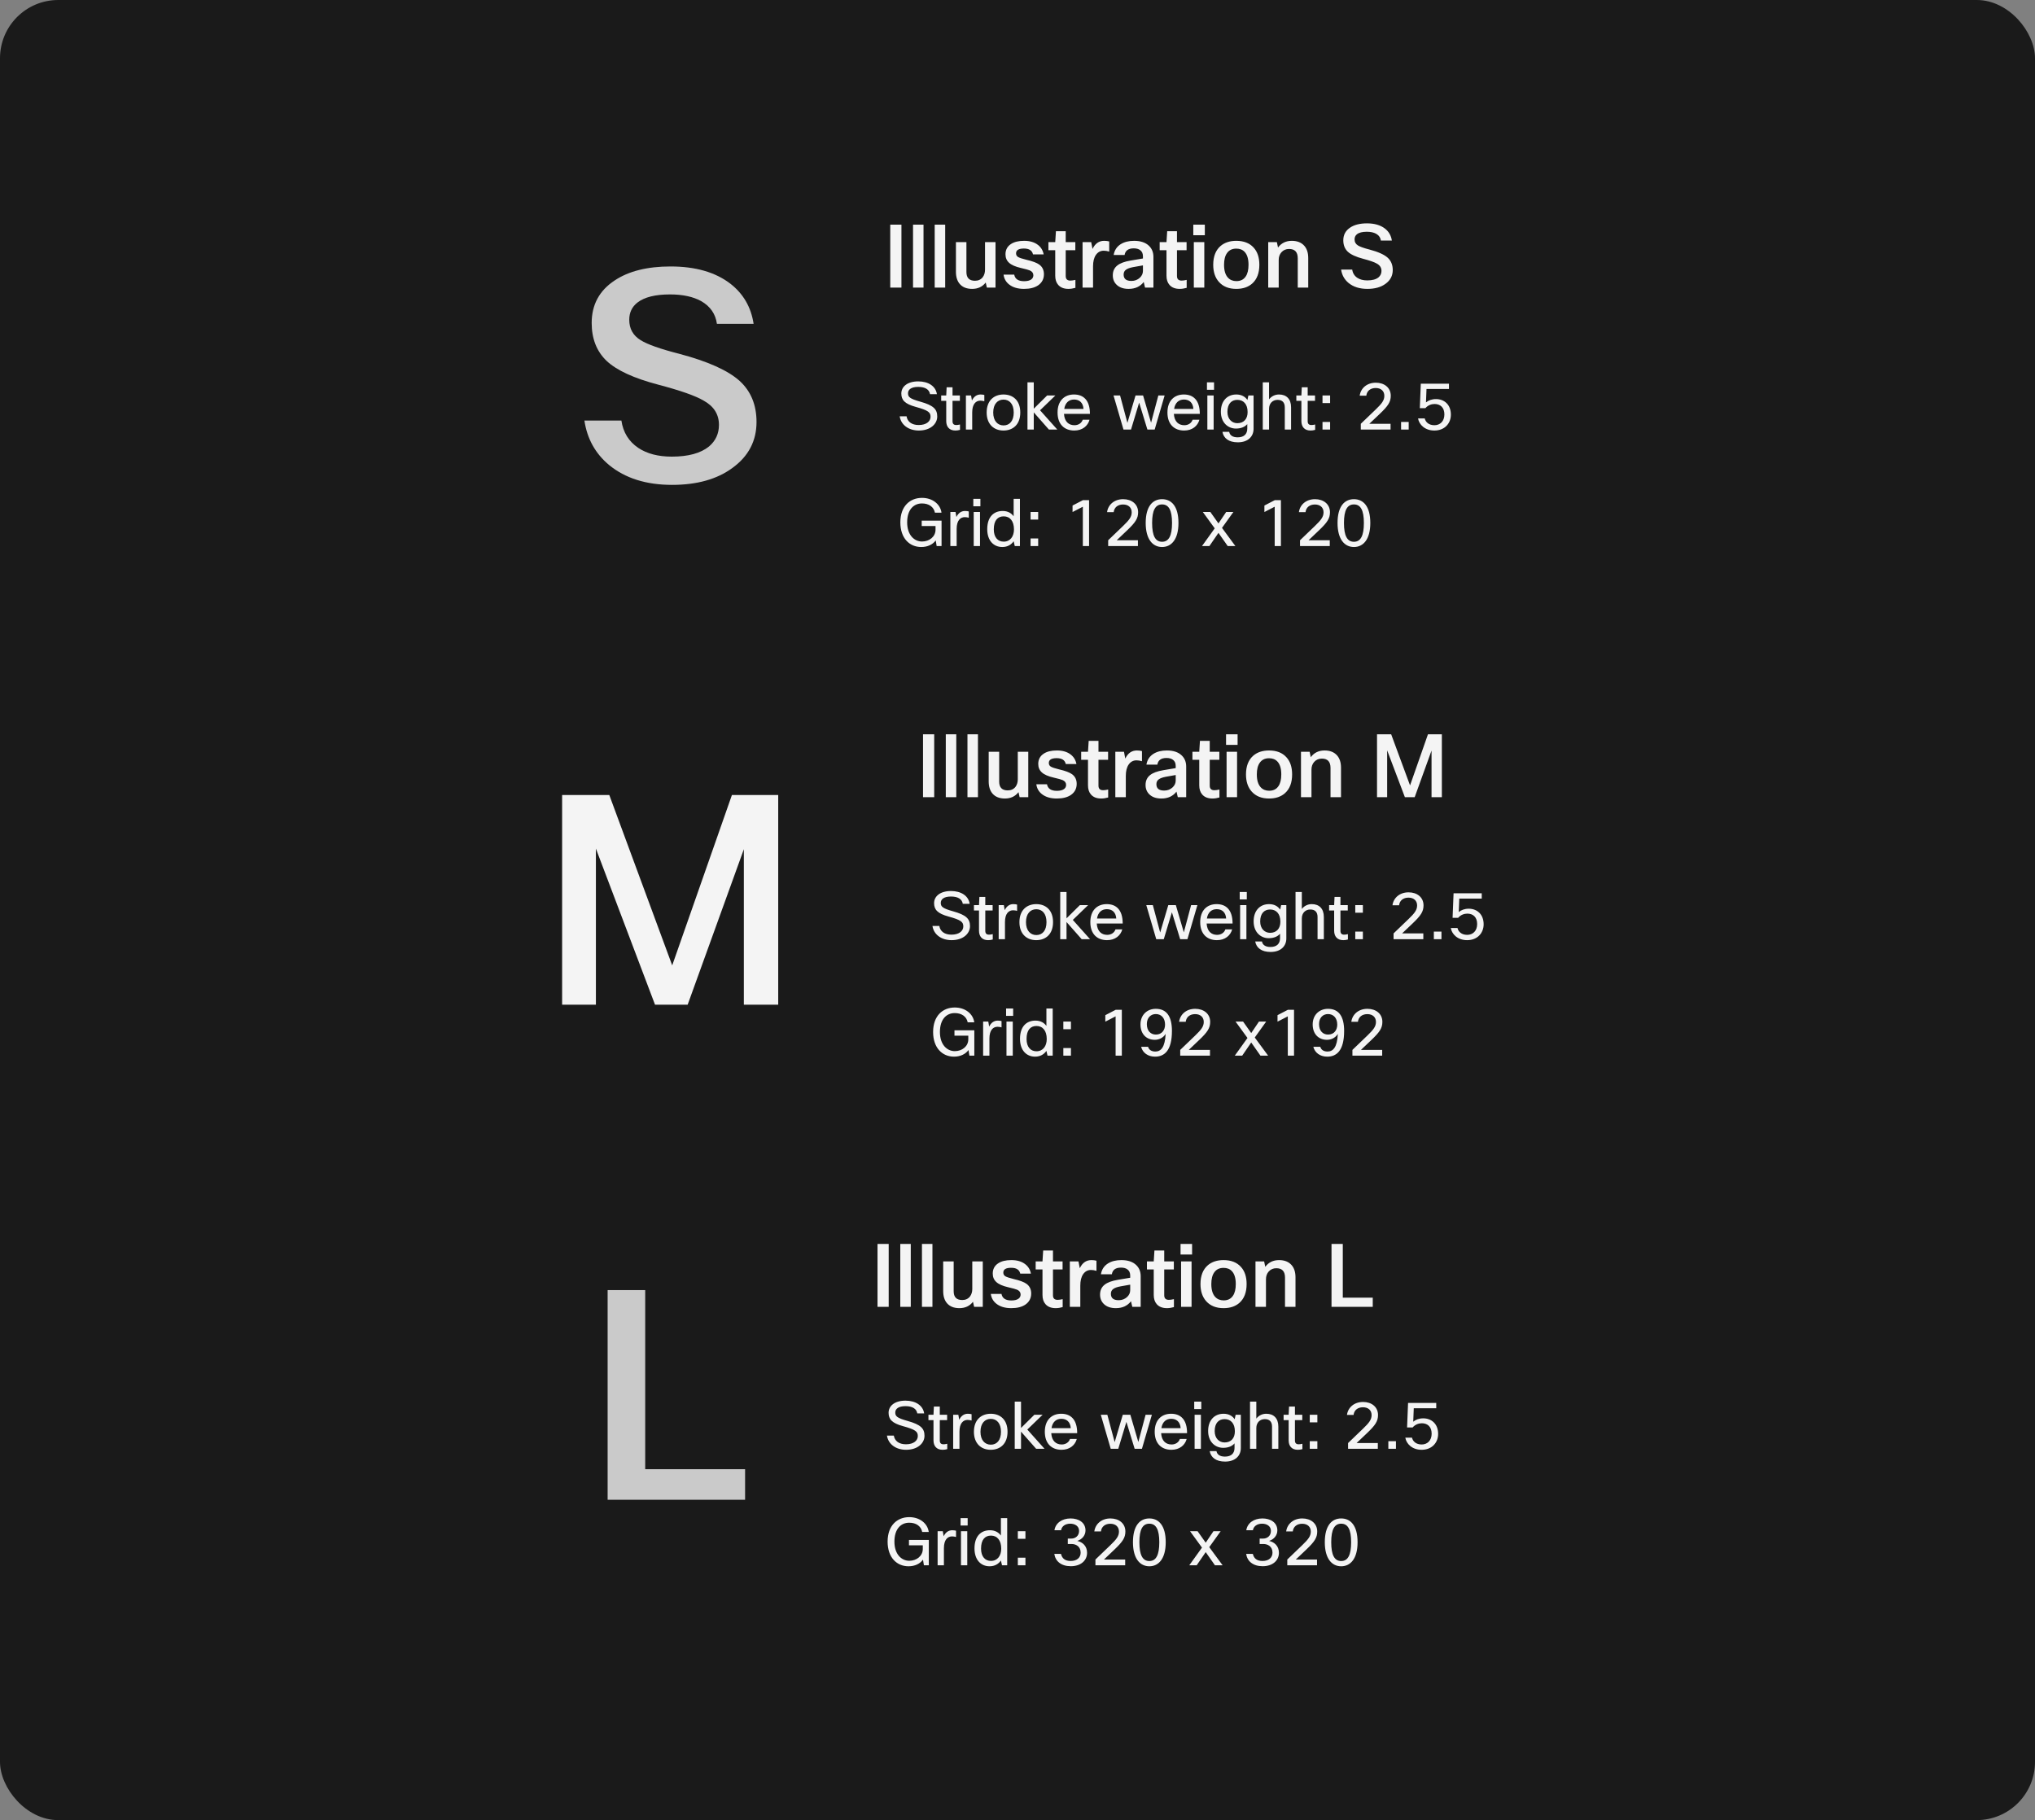 <svg width="559" height="500" viewBox="0 0 559 500" fill="none" xmlns="http://www.w3.org/2000/svg">
<rect x="0" y="0" width="559" height="500" fill="#808080" stroke="none"/>
<rect width="559" height="500" rx="16" fill="#1A1A1A"/>
<path d="M160.531 115.52H170.691C171.171 118.773 172.717 121.28 175.331 123.04C177.731 124.64 180.797 125.44 184.531 125.44C189.064 125.44 192.477 124.507 194.771 122.64C196.584 121.093 197.491 119.12 197.491 116.72C197.491 113.84 196.104 111.627 193.331 110.08C191.091 108.747 186.931 107.28 180.851 105.68C174.131 103.92 169.384 101.733 166.611 99.12C163.891 96.507 162.531 93.04 162.531 88.72C162.531 83.707 164.637 79.813 168.851 77.04C172.691 74.48 177.811 73.2 184.211 73.2C191.037 73.2 196.504 74.773 200.611 77.92C204.184 80.693 206.317 84.373 207.011 88.96H196.931C196.557 86.24 195.117 84.16 192.611 82.72C190.371 81.493 187.517 80.88 184.051 80.88C179.997 80.88 177.011 81.627 175.091 83.12C173.597 84.293 172.851 85.867 172.851 87.84C172.851 90.293 173.891 92.16 175.971 93.44C177.837 94.613 181.384 95.867 186.611 97.2C194.451 99.28 199.971 101.76 203.171 104.64C206.264 107.467 207.811 111.227 207.811 115.92C207.811 121.147 205.597 125.36 201.171 128.56C196.957 131.653 191.437 133.2 184.611 133.2C177.517 133.2 171.757 131.387 167.331 127.76C163.544 124.613 161.277 120.533 160.531 115.52Z" fill="#CACACA"/>
<path d="M247.138 114.364H249.028C249.244 115.822 250.432 116.758 252.358 116.758C254.518 116.758 255.616 115.714 255.616 114.49C255.616 113.284 255.022 112.726 251.53 111.772C248.524 110.944 247.588 109.882 247.588 108.1C247.588 106.21 249.262 104.77 252.232 104.77C255.004 104.77 257.038 106.084 257.362 108.28H255.472C255.274 107.02 254.176 106.282 252.232 106.282C250.252 106.282 249.424 107.056 249.424 108.028C249.424 109.036 249.856 109.522 252.826 110.35C256.426 111.358 257.452 112.42 257.452 114.418C257.452 116.434 255.616 118.27 252.394 118.27C249.604 118.27 247.498 116.74 247.138 114.364ZM263.704 116.614V118.09C263.236 118.216 262.858 118.27 262.426 118.27C260.77 118.27 259.924 117.226 259.924 115.678V110.116H258.538V108.64H259.924L260.032 106.39H261.652V108.64H263.668V110.116H261.652V115.714C261.652 116.416 261.994 116.758 262.642 116.758C262.948 116.758 263.182 116.74 263.704 116.614ZM267.057 118H265.329V108.64H266.751L266.985 110.026C267.507 108.946 268.317 108.37 269.361 108.37C269.811 108.37 270.171 108.442 270.387 108.496V110.224C270.045 110.134 269.703 110.062 269.289 110.062C268.101 110.062 267.057 110.944 267.057 113.302V118ZM271.029 113.32C271.029 109.954 273.117 108.37 275.655 108.37C278.211 108.37 280.263 109.954 280.263 113.32C280.263 116.596 278.283 118.27 275.637 118.27C273.027 118.27 271.029 116.56 271.029 113.32ZM272.829 113.32C272.829 115.642 274.053 116.866 275.673 116.866C277.329 116.866 278.463 115.642 278.463 113.32C278.463 110.944 277.257 109.774 275.655 109.774C274.053 109.774 272.829 110.98 272.829 113.32ZM283.967 118H282.239V105.04H283.967V112.276L287.639 108.64H289.907L285.695 112.708L290.429 118H288.125L283.967 113.284V118ZM297.417 115.3H299.289C298.821 117.01 297.345 118.27 295.095 118.27C292.431 118.27 290.505 116.614 290.505 113.32C290.505 110.062 292.413 108.37 295.005 108.37C297.597 108.37 299.397 109.918 299.397 113.698H292.269C292.413 115.858 293.583 116.812 295.149 116.812C296.283 116.812 297.147 116.164 297.417 115.3ZM292.341 112.33H297.633C297.507 110.584 296.481 109.756 295.041 109.756C293.655 109.756 292.611 110.602 292.341 112.33ZM318.188 108.64H319.916L317.18 118H315.182L312.914 110.602L310.682 118H308.612L305.876 108.64H307.676L309.692 116.164L311.924 108.64H313.994L316.19 116.128L318.188 108.64ZM327.599 115.3H329.471C329.003 117.01 327.527 118.27 325.277 118.27C322.613 118.27 320.687 116.614 320.687 113.32C320.687 110.062 322.595 108.37 325.187 108.37C327.779 108.37 329.579 109.918 329.579 113.698H322.451C322.595 115.858 323.765 116.812 325.331 116.812C326.465 116.812 327.329 116.164 327.599 115.3ZM322.523 112.33H327.815C327.689 110.584 326.663 109.756 325.223 109.756C323.837 109.756 322.793 110.602 322.523 112.33ZM333.487 107.074H331.543V105.04H333.487V107.074ZM333.379 118H331.651V108.64H333.379V118ZM335.797 118.63H337.651C337.813 119.566 338.605 120.142 339.973 120.142C341.719 120.142 342.619 119.26 342.619 117.712V116.506C341.989 117.244 340.945 117.73 339.505 117.73C337.309 117.73 335.365 116.092 335.365 113.104C335.365 110.17 337.075 108.37 339.613 108.37C341.071 108.37 342.061 109 342.655 109.882L342.925 108.64H344.347V117.802C344.347 119.926 342.799 121.51 340.027 121.51C337.525 121.51 336.103 120.376 335.797 118.63ZM337.165 113.14C337.165 115.12 338.389 116.254 339.883 116.254C341.665 116.254 342.709 115.084 342.709 113.194C342.709 110.998 341.557 109.846 339.883 109.846C338.299 109.846 337.165 110.908 337.165 113.14ZM348.602 118H346.874V105.04H348.602V109.702C349.286 108.82 350.276 108.37 351.338 108.37C353.372 108.37 354.65 109.612 354.65 111.898V118H352.922V111.916C352.922 110.512 352.202 109.846 350.924 109.846C349.646 109.846 348.602 110.746 348.602 112.294V118ZM361.262 116.614V118.09C360.794 118.216 360.416 118.27 359.984 118.27C358.328 118.27 357.482 117.226 357.482 115.678V110.116H356.096V108.64H357.482L357.59 106.39H359.21V108.64H361.226V110.116H359.21V115.714C359.21 116.416 359.552 116.758 360.2 116.758C360.506 116.758 360.74 116.74 361.262 116.614ZM365.371 118H363.283V115.912H365.371V118ZM365.371 110.728H363.283V108.64H365.371V110.728ZM375.318 108.694H373.5C373.77 106.678 375.444 105.13 377.928 105.13C380.268 105.13 382.032 106.498 382.032 108.712C382.032 110.422 381.294 111.52 379.026 113.68L376.146 116.416H381.978V118H373.806V116.416L377.91 112.474C379.62 110.836 380.268 109.954 380.268 108.73C380.268 107.452 379.386 106.588 377.892 106.588C376.47 106.588 375.462 107.38 375.318 108.694ZM386.957 118H384.869V115.912H386.957V118ZM389.528 114.94H391.364C391.598 115.966 392.498 116.812 394.028 116.812C395.576 116.812 396.764 115.732 396.764 113.842C396.764 111.988 395.684 110.98 394.064 110.98C393.2 110.98 392.228 111.322 391.544 112.132H390.014L390.284 105.4H398.024V106.858H391.85L391.706 110.548C392.408 109.99 393.29 109.63 394.46 109.63C396.656 109.63 398.546 111.088 398.546 113.914C398.546 116.254 396.89 118.27 394.01 118.27C391.418 118.27 389.816 116.65 389.528 114.94ZM258.64 143.034V150H257.29L257.038 148.452C256.228 149.586 254.788 150.27 253.06 150.27C249.838 150.27 247.318 147.858 247.318 143.502C247.318 139.056 249.964 136.77 253.258 136.77C256.21 136.77 258.316 138.552 258.622 140.838H256.822C256.498 139.254 255.166 138.3 253.258 138.3C250.99 138.3 249.19 139.992 249.19 143.502C249.19 146.994 251.152 148.758 253.276 148.758C255.292 148.758 256.984 147.426 256.984 145.518V144.51H253.186V143.034H258.64ZM262.785 150H261.057V140.64H262.479L262.713 142.026C263.235 140.946 264.045 140.37 265.089 140.37C265.539 140.37 265.899 140.442 266.115 140.496V142.224C265.773 142.134 265.431 142.062 265.017 142.062C263.829 142.062 262.785 142.944 262.785 145.302V150ZM269.309 139.074H267.365V137.04H269.309V139.074ZM269.201 150H267.473V140.64H269.201V150ZM280.169 150H278.747L278.441 148.686C277.811 149.604 276.785 150.27 275.327 150.27C272.969 150.27 271.187 148.542 271.187 145.374C271.187 142.026 272.933 140.37 275.435 140.37C276.857 140.37 277.829 140.982 278.441 141.828V137.04H280.169V150ZM272.987 145.41C272.987 147.66 274.139 148.794 275.705 148.794C277.487 148.794 278.531 147.39 278.531 145.428C278.531 143.142 277.433 141.846 275.705 141.846C274.067 141.846 272.987 142.962 272.987 145.41ZM285.18 150H283.092V147.912H285.18V150ZM285.18 142.728H283.092V140.64H285.18V142.728ZM299.159 150H297.449V139.2L294.623 140.658V138.876L297.467 137.4H299.159V150ZM305.92 140.694H304.102C304.372 138.678 306.046 137.13 308.53 137.13C310.87 137.13 312.634 138.498 312.634 140.712C312.634 142.422 311.896 143.52 309.628 145.68L306.748 148.416H312.58V150H304.408V148.416L308.512 144.474C310.222 142.836 310.87 141.954 310.87 140.73C310.87 139.452 309.988 138.588 308.494 138.588C307.072 138.588 306.064 139.38 305.92 140.694ZM319.215 150.27C316.659 150.27 314.715 148.182 314.715 143.664C314.715 139.02 316.677 137.13 319.215 137.13C321.753 137.13 323.715 139.02 323.715 143.664C323.715 148.182 321.771 150.27 319.215 150.27ZM319.215 148.83C321.051 148.83 321.951 147.192 321.951 143.664C321.951 140.154 321.051 138.57 319.215 138.57C317.379 138.57 316.479 140.154 316.479 143.664C316.479 147.192 317.379 148.83 319.215 148.83ZM338.806 140.64L335.674 145.014L339.346 150H337.24L334.702 146.382L332.218 150H330.184L333.676 145.14L330.4 140.64H332.47L334.702 143.79L336.826 140.64H338.806ZM351.858 150H350.148V139.2L347.322 140.658V138.876L350.166 137.4H351.858V150ZM358.619 140.694H356.801C357.071 138.678 358.745 137.13 361.229 137.13C363.569 137.13 365.333 138.498 365.333 140.712C365.333 142.422 364.595 143.52 362.327 145.68L359.447 148.416H365.279V150H357.107V148.416L361.211 144.474C362.921 142.836 363.569 141.954 363.569 140.73C363.569 139.452 362.687 138.588 361.193 138.588C359.771 138.588 358.763 139.38 358.619 140.694ZM371.914 150.27C369.358 150.27 367.414 148.182 367.414 143.664C367.414 139.02 369.376 137.13 371.914 137.13C374.452 137.13 376.414 139.02 376.414 143.664C376.414 148.182 374.47 150.27 371.914 150.27ZM371.914 148.83C373.75 148.83 374.65 147.192 374.65 143.664C374.65 140.154 373.75 138.57 371.914 138.57C370.078 138.57 369.178 140.154 369.178 143.664C369.178 147.192 370.078 148.83 371.914 148.83Z" fill="white" fill-opacity="0.95"/>
<path d="M244.547 61.72H247.619V79H244.547V61.72ZM253.682 61.72V79H250.802V61.72H253.682ZM259.635 61.72V79H256.755V61.72H259.635ZM262.588 66.52H265.468V74.728C265.468 76.328 266.252 77.128 267.82 77.128C268.732 77.128 269.444 76.8 269.956 76.144C270.372 75.584 270.58 74.896 270.58 74.08V66.52H273.46V79H271.084L270.772 77.608C269.876 78.776 268.628 79.36 267.028 79.36C265.556 79.36 264.428 78.912 263.644 78.016C262.94 77.2 262.588 76.08 262.588 74.656V66.52ZM278.6 75.448C278.824 76.648 279.728 77.248 281.312 77.248C282.192 77.248 282.856 77.08 283.304 76.744C283.672 76.456 283.856 76.08 283.856 75.616C283.856 75.024 283.536 74.584 282.896 74.296C282.528 74.136 281.72 73.912 280.472 73.624C278.936 73.272 277.84 72.792 277.184 72.184C276.528 71.592 276.2 70.816 276.2 69.856C276.2 68.64 276.696 67.704 277.688 67.048C278.568 66.456 279.776 66.16 281.312 66.16C282.896 66.16 284.168 66.536 285.128 67.288C285.96 67.928 286.48 68.792 286.688 69.88H283.76C283.52 68.808 282.688 68.272 281.264 68.272C279.824 68.272 279.104 68.712 279.104 69.592C279.104 70.04 279.288 70.376 279.656 70.6C280.024 70.824 280.768 71.072 281.888 71.344C283.616 71.744 284.816 72.192 285.488 72.688C286.336 73.312 286.76 74.192 286.76 75.328C286.76 76.624 286.232 77.64 285.176 78.376C284.216 79.032 282.92 79.36 281.288 79.36C279.576 79.36 278.208 78.952 277.184 78.136C276.32 77.448 275.816 76.552 275.672 75.448H278.6ZM295.408 76.888V79.072C294.736 79.264 294.096 79.36 293.488 79.36C292.256 79.36 291.32 78.992 290.68 78.256C290.136 77.632 289.864 76.792 289.864 75.736V68.728H287.992V66.52H289.864L290.056 63.52H292.744V66.52H295.384V68.728H292.744V75.832C292.744 76.664 293.168 77.08 294.016 77.08C294.384 77.08 294.848 77.016 295.408 76.888ZM304.692 66.328V69.112C304.164 68.952 303.66 68.872 303.18 68.872C302.284 68.872 301.564 69.264 301.02 70.048C300.508 70.8 300.252 71.84 300.252 73.168V79H297.372V66.52H299.748L300.108 68.392C300.812 66.904 301.876 66.16 303.3 66.16C303.812 66.16 304.276 66.216 304.692 66.328ZM308.918 70.048H305.918C306.126 68.752 306.774 67.76 307.862 67.072C308.838 66.464 310.062 66.16 311.534 66.16C313.31 66.16 314.67 66.616 315.614 67.528C316.43 68.312 316.838 69.328 316.838 70.576V79H314.534L314.174 77.464C313.198 78.728 311.814 79.36 310.022 79.36C308.598 79.36 307.494 78.976 306.71 78.208C306.022 77.536 305.678 76.68 305.678 75.64C305.678 74.472 306.102 73.56 306.95 72.904C307.718 72.296 308.91 71.856 310.526 71.584L313.958 71.008V70.408C313.958 69.656 313.71 69.096 313.214 68.728C312.782 68.392 312.19 68.224 311.438 68.224C309.95 68.224 309.11 68.832 308.918 70.048ZM313.958 72.904L311.246 73.384C310.318 73.56 309.654 73.808 309.254 74.128C308.854 74.432 308.654 74.864 308.654 75.424C308.654 76.592 309.366 77.176 310.79 77.176C311.718 77.176 312.502 76.872 313.142 76.264C313.686 75.736 313.958 75.12 313.958 74.416V72.904ZM325.97 76.888V79.072C325.298 79.264 324.658 79.36 324.05 79.36C322.818 79.36 321.882 78.992 321.242 78.256C320.698 77.632 320.426 76.792 320.426 75.736V68.728H318.554V66.52H320.426L320.618 63.52H323.306V66.52H325.946V68.728H323.306V75.832C323.306 76.664 323.73 77.08 324.578 77.08C324.946 77.08 325.41 77.016 325.97 76.888ZM330.958 64.624H327.79V61.72H330.958V64.624ZM330.814 79H327.934V66.52H330.814V79ZM333.264 72.736C333.264 70.464 333.936 68.744 335.28 67.576C336.384 66.632 337.824 66.16 339.6 66.16C341.664 66.16 343.256 66.784 344.376 68.032C345.416 69.168 345.936 70.736 345.936 72.736C345.936 75.008 345.28 76.728 343.968 77.896C342.864 78.872 341.408 79.36 339.6 79.36C337.552 79.36 335.96 78.72 334.824 77.44C333.784 76.272 333.264 74.704 333.264 72.736ZM339.624 77.224C340.76 77.224 341.608 76.808 342.168 75.976C342.696 75.224 342.96 74.144 342.96 72.736C342.96 71.136 342.608 69.96 341.904 69.208C341.344 68.6 340.576 68.296 339.6 68.296C338.48 68.296 337.632 68.704 337.056 69.52C336.512 70.272 336.24 71.344 336.24 72.736C336.24 74.32 336.592 75.496 337.296 76.264C337.888 76.904 338.664 77.224 339.624 77.224ZM351.252 79H348.372V66.52H350.748L351.06 68.008C351.972 66.776 353.236 66.16 354.852 66.16C356.356 66.16 357.508 66.624 358.308 67.552C359.012 68.368 359.364 69.48 359.364 70.888V79H356.484V70.96C356.484 69.248 355.692 68.392 354.108 68.392C353.244 68.392 352.54 68.696 351.996 69.304C351.5 69.864 351.252 70.568 351.252 71.416V79ZM368.394 74.056H371.442C371.586 75.032 372.05 75.784 372.834 76.312C373.554 76.792 374.474 77.032 375.594 77.032C376.954 77.032 377.978 76.752 378.666 76.192C379.21 75.728 379.482 75.136 379.482 74.416C379.482 73.552 379.066 72.888 378.234 72.424C377.562 72.024 376.314 71.584 374.49 71.104C372.474 70.576 371.05 69.92 370.218 69.136C369.402 68.352 368.994 67.312 368.994 66.016C368.994 64.512 369.626 63.344 370.89 62.512C372.042 61.744 373.578 61.36 375.498 61.36C377.546 61.36 379.186 61.832 380.418 62.776C381.49 63.608 382.13 64.712 382.338 66.088H379.314C379.202 65.272 378.77 64.648 378.018 64.216C377.346 63.848 376.49 63.664 375.45 63.664C374.234 63.664 373.338 63.888 372.762 64.336C372.314 64.688 372.09 65.16 372.09 65.752C372.09 66.488 372.402 67.048 373.026 67.432C373.586 67.784 374.65 68.16 376.218 68.56C378.57 69.184 380.226 69.928 381.186 70.792C382.114 71.64 382.578 72.768 382.578 74.176C382.578 75.744 381.914 77.008 380.586 77.968C379.322 78.896 377.666 79.36 375.618 79.36C373.49 79.36 371.762 78.816 370.434 77.728C369.298 76.784 368.618 75.56 368.394 74.056Z" fill="white" fill-opacity="0.95"/>
<path d="M188.891 276H179.931L163.691 233.12V276H154.411V218.4H167.371L184.651 265.2L201.051 218.4H213.771V276H204.331V233.28L188.891 276Z" fill="white" fill-opacity="0.95"/>
<path d="M256.138 254.364H258.028C258.244 255.822 259.432 256.758 261.358 256.758C263.518 256.758 264.616 255.714 264.616 254.49C264.616 253.284 264.022 252.726 260.53 251.772C257.524 250.944 256.588 249.882 256.588 248.1C256.588 246.21 258.262 244.77 261.232 244.77C264.004 244.77 266.038 246.084 266.362 248.28H264.472C264.274 247.02 263.176 246.282 261.232 246.282C259.252 246.282 258.424 247.056 258.424 248.028C258.424 249.036 258.856 249.522 261.826 250.35C265.426 251.358 266.452 252.42 266.452 254.418C266.452 256.434 264.616 258.27 261.394 258.27C258.604 258.27 256.498 256.74 256.138 254.364ZM272.704 256.614V258.09C272.236 258.216 271.858 258.27 271.426 258.27C269.77 258.27 268.924 257.226 268.924 255.678V250.116H267.538V248.64H268.924L269.032 246.39H270.652V248.64H272.668V250.116H270.652V255.714C270.652 256.416 270.994 256.758 271.642 256.758C271.948 256.758 272.182 256.74 272.704 256.614ZM276.057 258H274.329V248.64H275.751L275.985 250.026C276.507 248.946 277.317 248.37 278.361 248.37C278.811 248.37 279.171 248.442 279.387 248.496V250.224C279.045 250.134 278.703 250.062 278.289 250.062C277.101 250.062 276.057 250.944 276.057 253.302V258ZM280.029 253.32C280.029 249.954 282.117 248.37 284.655 248.37C287.211 248.37 289.263 249.954 289.263 253.32C289.263 256.596 287.283 258.27 284.637 258.27C282.027 258.27 280.029 256.56 280.029 253.32ZM281.829 253.32C281.829 255.642 283.053 256.866 284.673 256.866C286.329 256.866 287.463 255.642 287.463 253.32C287.463 250.944 286.257 249.774 284.655 249.774C283.053 249.774 281.829 250.98 281.829 253.32ZM292.967 258H291.239V245.04H292.967V252.276L296.639 248.64H298.907L294.695 252.708L299.429 258H297.125L292.967 253.284V258ZM306.417 255.3H308.289C307.821 257.01 306.345 258.27 304.095 258.27C301.431 258.27 299.505 256.614 299.505 253.32C299.505 250.062 301.413 248.37 304.005 248.37C306.597 248.37 308.397 249.918 308.397 253.698H301.269C301.413 255.858 302.583 256.812 304.149 256.812C305.283 256.812 306.147 256.164 306.417 255.3ZM301.341 252.33H306.633C306.507 250.584 305.481 249.756 304.041 249.756C302.655 249.756 301.611 250.602 301.341 252.33ZM327.188 248.64H328.916L326.18 258H324.182L321.914 250.602L319.682 258H317.612L314.876 248.64H316.676L318.692 256.164L320.924 248.64H322.994L325.19 256.128L327.188 248.64ZM336.599 255.3H338.471C338.003 257.01 336.527 258.27 334.277 258.27C331.613 258.27 329.687 256.614 329.687 253.32C329.687 250.062 331.595 248.37 334.187 248.37C336.779 248.37 338.579 249.918 338.579 253.698H331.451C331.595 255.858 332.765 256.812 334.331 256.812C335.465 256.812 336.329 256.164 336.599 255.3ZM331.523 252.33H336.815C336.689 250.584 335.663 249.756 334.223 249.756C332.837 249.756 331.793 250.602 331.523 252.33ZM342.487 247.074H340.543V245.04H342.487V247.074ZM342.379 258H340.651V248.64H342.379V258ZM344.797 258.63H346.651C346.813 259.566 347.605 260.142 348.973 260.142C350.719 260.142 351.619 259.26 351.619 257.712V256.506C350.989 257.244 349.945 257.73 348.505 257.73C346.309 257.73 344.365 256.092 344.365 253.104C344.365 250.17 346.075 248.37 348.613 248.37C350.071 248.37 351.061 249 351.655 249.882L351.925 248.64H353.347V257.802C353.347 259.926 351.799 261.51 349.027 261.51C346.525 261.51 345.103 260.376 344.797 258.63ZM346.165 253.14C346.165 255.12 347.389 256.254 348.883 256.254C350.665 256.254 351.709 255.084 351.709 253.194C351.709 250.998 350.557 249.846 348.883 249.846C347.299 249.846 346.165 250.908 346.165 253.14ZM357.602 258H355.874V245.04H357.602V249.702C358.286 248.82 359.276 248.37 360.338 248.37C362.372 248.37 363.65 249.612 363.65 251.898V258H361.922V251.916C361.922 250.512 361.202 249.846 359.924 249.846C358.646 249.846 357.602 250.746 357.602 252.294V258ZM370.262 256.614V258.09C369.794 258.216 369.416 258.27 368.984 258.27C367.328 258.27 366.482 257.226 366.482 255.678V250.116H365.096V248.64H366.482L366.59 246.39H368.21V248.64H370.226V250.116H368.21V255.714C368.21 256.416 368.552 256.758 369.2 256.758C369.506 256.758 369.74 256.74 370.262 256.614ZM374.371 258H372.283V255.912H374.371V258ZM374.371 250.728H372.283V248.64H374.371V250.728ZM384.318 248.694H382.5C382.77 246.678 384.444 245.13 386.928 245.13C389.268 245.13 391.032 246.498 391.032 248.712C391.032 250.422 390.294 251.52 388.026 253.68L385.146 256.416H390.978V258H382.806V256.416L386.91 252.474C388.62 250.836 389.268 249.954 389.268 248.73C389.268 247.452 388.386 246.588 386.892 246.588C385.47 246.588 384.462 247.38 384.318 248.694ZM395.957 258H393.869V255.912H395.957V258ZM398.528 254.94H400.364C400.598 255.966 401.498 256.812 403.028 256.812C404.576 256.812 405.764 255.732 405.764 253.842C405.764 251.988 404.684 250.98 403.064 250.98C402.2 250.98 401.228 251.322 400.544 252.132H399.014L399.284 245.4H407.024V246.858H400.85L400.706 250.548C401.408 249.99 402.29 249.63 403.46 249.63C405.656 249.63 407.546 251.088 407.546 253.914C407.546 256.254 405.89 258.27 403.01 258.27C400.418 258.27 398.816 256.65 398.528 254.94ZM267.64 283.034V290H266.29L266.038 288.452C265.228 289.586 263.788 290.27 262.06 290.27C258.838 290.27 256.318 287.858 256.318 283.502C256.318 279.056 258.964 276.77 262.258 276.77C265.21 276.77 267.316 278.552 267.622 280.838H265.822C265.498 279.254 264.166 278.3 262.258 278.3C259.99 278.3 258.19 279.992 258.19 283.502C258.19 286.994 260.152 288.758 262.276 288.758C264.292 288.758 265.984 287.426 265.984 285.518V284.51H262.186V283.034H267.64ZM271.785 290H270.057V280.64H271.479L271.713 282.026C272.235 280.946 273.045 280.37 274.089 280.37C274.539 280.37 274.899 280.442 275.115 280.496V282.224C274.773 282.134 274.431 282.062 274.017 282.062C272.829 282.062 271.785 282.944 271.785 285.302V290ZM278.309 279.074H276.365V277.04H278.309V279.074ZM278.201 290H276.473V280.64H278.201V290ZM289.169 290H287.747L287.441 288.686C286.811 289.604 285.785 290.27 284.327 290.27C281.969 290.27 280.187 288.542 280.187 285.374C280.187 282.026 281.933 280.37 284.435 280.37C285.857 280.37 286.829 280.982 287.441 281.828V277.04H289.169V290ZM281.987 285.41C281.987 287.66 283.139 288.794 284.705 288.794C286.487 288.794 287.531 287.39 287.531 285.428C287.531 283.142 286.433 281.846 284.705 281.846C283.067 281.846 281.987 282.962 281.987 285.41ZM294.18 290H292.092V287.912H294.18V290ZM294.18 282.728H292.092V280.64H294.18V282.728ZM308.159 290H306.449V279.2L303.623 280.658V278.876L306.467 277.4H308.159V290ZM313.462 287.57H315.37C315.604 288.38 316.288 288.866 317.35 288.866C318.88 288.866 320.014 287.732 320.194 284.024C319.438 285.23 318.214 285.644 317.206 285.644C314.902 285.644 313.282 284.06 313.282 281.414C313.282 278.804 315.1 277.13 317.494 277.13C320.41 277.13 321.922 279.146 321.922 283.196C321.922 288.722 319.78 290.27 317.278 290.27C315.334 290.27 313.876 289.208 313.462 287.57ZM320.032 281.468C320.032 279.596 318.934 278.57 317.494 278.57C316.108 278.57 315.028 279.578 315.028 281.324C315.028 283.214 316.108 284.204 317.512 284.204C319.204 284.204 320.032 282.926 320.032 281.468ZM325.713 280.694H323.895C324.165 278.678 325.839 277.13 328.323 277.13C330.663 277.13 332.427 278.498 332.427 280.712C332.427 282.422 331.689 283.52 329.421 285.68L326.541 288.416H332.373V290H324.201V288.416L328.305 284.474C330.015 282.836 330.663 281.954 330.663 280.73C330.663 279.452 329.781 278.588 328.287 278.588C326.865 278.588 325.857 279.38 325.713 280.694ZM347.806 280.64L344.674 285.014L348.346 290H346.24L343.702 286.382L341.218 290H339.184L342.676 285.14L339.4 280.64H341.47L343.702 283.79L345.826 280.64H347.806ZM355.461 290H353.751V279.2L350.925 280.658V278.876L353.769 277.4H355.461V290ZM360.764 287.57H362.672C362.906 288.38 363.59 288.866 364.652 288.866C366.182 288.866 367.316 287.732 367.496 284.024C366.74 285.23 365.516 285.644 364.508 285.644C362.204 285.644 360.584 284.06 360.584 281.414C360.584 278.804 362.402 277.13 364.796 277.13C367.712 277.13 369.224 279.146 369.224 283.196C369.224 288.722 367.082 290.27 364.58 290.27C362.636 290.27 361.178 289.208 360.764 287.57ZM367.334 281.468C367.334 279.596 366.236 278.57 364.796 278.57C363.41 278.57 362.33 279.578 362.33 281.324C362.33 283.214 363.41 284.204 364.814 284.204C366.506 284.204 367.334 282.926 367.334 281.468ZM373.015 280.694H371.197C371.467 278.678 373.141 277.13 375.625 277.13C377.965 277.13 379.729 278.498 379.729 280.712C379.729 282.422 378.991 283.52 376.723 285.68L373.843 288.416H379.675V290H371.503V288.416L375.607 284.474C377.317 282.836 377.965 281.954 377.965 280.73C377.965 279.452 377.083 278.588 375.589 278.588C374.167 278.588 373.159 279.38 373.015 280.694Z" fill="white" fill-opacity="0.95"/>
<path d="M253.547 201.72H256.619V219H253.547V201.72ZM262.682 201.72V219H259.802V201.72H262.682ZM268.635 201.72V219H265.755V201.72H268.635ZM271.588 206.52H274.468V214.728C274.468 216.328 275.252 217.128 276.82 217.128C277.732 217.128 278.444 216.8 278.956 216.144C279.372 215.584 279.58 214.896 279.58 214.08V206.52H282.46V219H280.084L279.772 217.608C278.876 218.776 277.628 219.36 276.028 219.36C274.556 219.36 273.428 218.912 272.644 218.016C271.94 217.2 271.588 216.08 271.588 214.656V206.52ZM287.6 215.448C287.824 216.648 288.728 217.248 290.312 217.248C291.192 217.248 291.856 217.08 292.304 216.744C292.672 216.456 292.856 216.08 292.856 215.616C292.856 215.024 292.536 214.584 291.896 214.296C291.528 214.136 290.72 213.912 289.472 213.624C287.936 213.272 286.84 212.792 286.184 212.184C285.528 211.592 285.2 210.816 285.2 209.856C285.2 208.64 285.696 207.704 286.688 207.048C287.568 206.456 288.776 206.16 290.312 206.16C291.896 206.16 293.168 206.536 294.128 207.288C294.96 207.928 295.48 208.792 295.688 209.88H292.76C292.52 208.808 291.688 208.272 290.264 208.272C288.824 208.272 288.104 208.712 288.104 209.592C288.104 210.04 288.288 210.376 288.656 210.6C289.024 210.824 289.768 211.072 290.888 211.344C292.616 211.744 293.816 212.192 294.488 212.688C295.336 213.312 295.76 214.192 295.76 215.328C295.76 216.624 295.232 217.64 294.176 218.376C293.216 219.032 291.92 219.36 290.288 219.36C288.576 219.36 287.208 218.952 286.184 218.136C285.32 217.448 284.816 216.552 284.672 215.448H287.6ZM304.408 216.888V219.072C303.736 219.264 303.096 219.36 302.488 219.36C301.256 219.36 300.32 218.992 299.68 218.256C299.136 217.632 298.864 216.792 298.864 215.736V208.728H296.992V206.52H298.864L299.056 203.52H301.744V206.52H304.384V208.728H301.744V215.832C301.744 216.664 302.168 217.08 303.016 217.08C303.384 217.08 303.848 217.016 304.408 216.888ZM313.692 206.328V209.112C313.164 208.952 312.66 208.872 312.18 208.872C311.284 208.872 310.564 209.264 310.02 210.048C309.508 210.8 309.252 211.84 309.252 213.168V219H306.372V206.52H308.748L309.108 208.392C309.812 206.904 310.876 206.16 312.3 206.16C312.812 206.16 313.276 206.216 313.692 206.328ZM317.918 210.048H314.918C315.126 208.752 315.774 207.76 316.862 207.072C317.838 206.464 319.062 206.16 320.534 206.16C322.31 206.16 323.67 206.616 324.614 207.528C325.43 208.312 325.838 209.328 325.838 210.576V219H323.534L323.174 217.464C322.198 218.728 320.814 219.36 319.022 219.36C317.598 219.36 316.494 218.976 315.71 218.208C315.022 217.536 314.678 216.68 314.678 215.64C314.678 214.472 315.102 213.56 315.95 212.904C316.718 212.296 317.91 211.856 319.526 211.584L322.958 211.008V210.408C322.958 209.656 322.71 209.096 322.214 208.728C321.782 208.392 321.19 208.224 320.438 208.224C318.95 208.224 318.11 208.832 317.918 210.048ZM322.958 212.904L320.246 213.384C319.318 213.56 318.654 213.808 318.254 214.128C317.854 214.432 317.654 214.864 317.654 215.424C317.654 216.592 318.366 217.176 319.79 217.176C320.718 217.176 321.502 216.872 322.142 216.264C322.686 215.736 322.958 215.12 322.958 214.416V212.904ZM334.97 216.888V219.072C334.298 219.264 333.658 219.36 333.05 219.36C331.818 219.36 330.882 218.992 330.242 218.256C329.698 217.632 329.426 216.792 329.426 215.736V208.728H327.554V206.52H329.426L329.618 203.52H332.306V206.52H334.946V208.728H332.306V215.832C332.306 216.664 332.73 217.08 333.578 217.08C333.946 217.08 334.41 217.016 334.97 216.888ZM339.958 204.624H336.79V201.72H339.958V204.624ZM339.814 219H336.934V206.52H339.814V219ZM342.264 212.736C342.264 210.464 342.936 208.744 344.28 207.576C345.384 206.632 346.824 206.16 348.6 206.16C350.664 206.16 352.256 206.784 353.376 208.032C354.416 209.168 354.936 210.736 354.936 212.736C354.936 215.008 354.28 216.728 352.968 217.896C351.864 218.872 350.408 219.36 348.6 219.36C346.552 219.36 344.96 218.72 343.824 217.44C342.784 216.272 342.264 214.704 342.264 212.736ZM348.624 217.224C349.76 217.224 350.608 216.808 351.168 215.976C351.696 215.224 351.96 214.144 351.96 212.736C351.96 211.136 351.608 209.96 350.904 209.208C350.344 208.6 349.576 208.296 348.6 208.296C347.48 208.296 346.632 208.704 346.056 209.52C345.512 210.272 345.24 211.344 345.24 212.736C345.24 214.32 345.592 215.496 346.296 216.264C346.888 216.904 347.664 217.224 348.624 217.224ZM360.252 219H357.372V206.52H359.748L360.06 208.008C360.972 206.776 362.236 206.16 363.852 206.16C365.356 206.16 366.508 206.624 367.308 207.552C368.012 208.368 368.364 209.48 368.364 210.888V219H365.484V210.96C365.484 209.248 364.692 208.392 363.108 208.392C362.244 208.392 361.54 208.696 360.996 209.304C360.5 209.864 360.252 210.568 360.252 211.416V219ZM388.602 219H385.914L381.042 206.136V219H378.258V201.72H382.146L387.33 215.76L392.25 201.72H396.066V219H393.234V206.184L388.602 219Z" fill="white" fill-opacity="0.95"/>
<path d="M166.911 354.4H177.231V403.6H204.671V412H166.911V354.4Z" fill="#CACACA"/>
<path d="M243.638 394.364H245.528C245.744 395.822 246.932 396.758 248.858 396.758C251.018 396.758 252.116 395.714 252.116 394.49C252.116 393.284 251.522 392.726 248.03 391.772C245.024 390.944 244.088 389.882 244.088 388.1C244.088 386.21 245.762 384.77 248.732 384.77C251.504 384.77 253.538 386.084 253.862 388.28H251.972C251.774 387.02 250.676 386.282 248.732 386.282C246.752 386.282 245.924 387.056 245.924 388.028C245.924 389.036 246.356 389.522 249.326 390.35C252.926 391.358 253.952 392.42 253.952 394.418C253.952 396.434 252.116 398.27 248.894 398.27C246.104 398.27 243.998 396.74 243.638 394.364ZM260.204 396.614V398.09C259.736 398.216 259.358 398.27 258.926 398.27C257.27 398.27 256.424 397.226 256.424 395.678V390.116H255.038V388.64H256.424L256.532 386.39H258.152V388.64H260.168V390.116H258.152V395.714C258.152 396.416 258.494 396.758 259.142 396.758C259.448 396.758 259.682 396.74 260.204 396.614ZM263.557 398H261.829V388.64H263.251L263.485 390.026C264.007 388.946 264.817 388.37 265.861 388.37C266.311 388.37 266.671 388.442 266.887 388.496V390.224C266.545 390.134 266.203 390.062 265.789 390.062C264.601 390.062 263.557 390.944 263.557 393.302V398ZM267.529 393.32C267.529 389.954 269.617 388.37 272.155 388.37C274.711 388.37 276.763 389.954 276.763 393.32C276.763 396.596 274.783 398.27 272.137 398.27C269.527 398.27 267.529 396.56 267.529 393.32ZM269.329 393.32C269.329 395.642 270.553 396.866 272.173 396.866C273.829 396.866 274.963 395.642 274.963 393.32C274.963 390.944 273.757 389.774 272.155 389.774C270.553 389.774 269.329 390.98 269.329 393.32ZM280.467 398H278.739V385.04H280.467V392.276L284.139 388.64H286.407L282.195 392.708L286.929 398H284.625L280.467 393.284V398ZM293.917 395.3H295.789C295.321 397.01 293.845 398.27 291.595 398.27C288.931 398.27 287.005 396.614 287.005 393.32C287.005 390.062 288.913 388.37 291.505 388.37C294.097 388.37 295.897 389.918 295.897 393.698H288.769C288.913 395.858 290.083 396.812 291.649 396.812C292.783 396.812 293.647 396.164 293.917 395.3ZM288.841 392.33H294.133C294.007 390.584 292.981 389.756 291.541 389.756C290.155 389.756 289.111 390.602 288.841 392.33ZM314.688 388.64H316.416L313.68 398H311.682L309.414 390.602L307.182 398H305.112L302.376 388.64H304.176L306.192 396.164L308.424 388.64H310.494L312.69 396.128L314.688 388.64ZM324.099 395.3H325.971C325.503 397.01 324.027 398.27 321.777 398.27C319.113 398.27 317.187 396.614 317.187 393.32C317.187 390.062 319.095 388.37 321.687 388.37C324.279 388.37 326.079 389.918 326.079 393.698H318.951C319.095 395.858 320.265 396.812 321.831 396.812C322.965 396.812 323.829 396.164 324.099 395.3ZM319.023 392.33H324.315C324.189 390.584 323.163 389.756 321.723 389.756C320.337 389.756 319.293 390.602 319.023 392.33ZM329.987 387.074H328.043V385.04H329.987V387.074ZM329.879 398H328.151V388.64H329.879V398ZM332.297 398.63H334.151C334.313 399.566 335.105 400.142 336.473 400.142C338.219 400.142 339.119 399.26 339.119 397.712V396.506C338.489 397.244 337.445 397.73 336.005 397.73C333.809 397.73 331.865 396.092 331.865 393.104C331.865 390.17 333.575 388.37 336.113 388.37C337.571 388.37 338.561 389 339.155 389.882L339.425 388.64H340.847V397.802C340.847 399.926 339.299 401.51 336.527 401.51C334.025 401.51 332.603 400.376 332.297 398.63ZM333.665 393.14C333.665 395.12 334.889 396.254 336.383 396.254C338.165 396.254 339.209 395.084 339.209 393.194C339.209 390.998 338.057 389.846 336.383 389.846C334.799 389.846 333.665 390.908 333.665 393.14ZM345.102 398H343.374V385.04H345.102V389.702C345.786 388.82 346.776 388.37 347.838 388.37C349.872 388.37 351.15 389.612 351.15 391.898V398H349.422V391.916C349.422 390.512 348.702 389.846 347.424 389.846C346.146 389.846 345.102 390.746 345.102 392.294V398ZM357.762 396.614V398.09C357.294 398.216 356.916 398.27 356.484 398.27C354.828 398.27 353.982 397.226 353.982 395.678V390.116H352.596V388.64H353.982L354.09 386.39H355.71V388.64H357.726V390.116H355.71V395.714C355.71 396.416 356.052 396.758 356.7 396.758C357.006 396.758 357.24 396.74 357.762 396.614ZM361.871 398H359.783V395.912H361.871V398ZM361.871 390.728H359.783V388.64H361.871V390.728ZM371.818 388.694H370C370.27 386.678 371.944 385.13 374.428 385.13C376.768 385.13 378.532 386.498 378.532 388.712C378.532 390.422 377.794 391.52 375.526 393.68L372.646 396.416H378.478V398H370.306V396.416L374.41 392.474C376.12 390.836 376.768 389.954 376.768 388.73C376.768 387.452 375.886 386.588 374.392 386.588C372.97 386.588 371.962 387.38 371.818 388.694ZM383.457 398H381.369V395.912H383.457V398ZM386.028 394.94H387.864C388.098 395.966 388.998 396.812 390.528 396.812C392.076 396.812 393.264 395.732 393.264 393.842C393.264 391.988 392.184 390.98 390.564 390.98C389.7 390.98 388.728 391.322 388.044 392.132H386.514L386.784 385.4H394.524V386.858H388.35L388.206 390.548C388.908 389.99 389.79 389.63 390.96 389.63C393.156 389.63 395.046 391.088 395.046 393.914C395.046 396.254 393.39 398.27 390.51 398.27C387.918 398.27 386.316 396.65 386.028 394.94ZM255.14 423.034V430H253.79L253.538 428.452C252.728 429.586 251.288 430.27 249.56 430.27C246.338 430.27 243.818 427.858 243.818 423.502C243.818 419.056 246.464 416.77 249.758 416.77C252.71 416.77 254.816 418.552 255.122 420.838H253.322C252.998 419.254 251.666 418.3 249.758 418.3C247.49 418.3 245.69 419.992 245.69 423.502C245.69 426.994 247.652 428.758 249.776 428.758C251.792 428.758 253.484 427.426 253.484 425.518V424.51H249.686V423.034H255.14ZM259.285 430H257.557V420.64H258.979L259.213 422.026C259.735 420.946 260.545 420.37 261.589 420.37C262.039 420.37 262.399 420.442 262.615 420.496V422.224C262.273 422.134 261.931 422.062 261.517 422.062C260.329 422.062 259.285 422.944 259.285 425.302V430ZM265.809 419.074H263.865V417.04H265.809V419.074ZM265.701 430H263.973V420.64H265.701V430ZM276.669 430H275.247L274.941 428.686C274.311 429.604 273.285 430.27 271.827 430.27C269.469 430.27 267.687 428.542 267.687 425.374C267.687 422.026 269.433 420.37 271.935 420.37C273.357 420.37 274.329 420.982 274.941 421.828V417.04H276.669V430ZM269.487 425.41C269.487 427.66 270.639 428.794 272.205 428.794C273.987 428.794 275.031 427.39 275.031 425.428C275.031 423.142 273.933 421.846 272.205 421.846C270.567 421.846 269.487 422.962 269.487 425.41ZM281.68 430H279.592V427.912H281.68V430ZM281.68 422.728H279.592V420.64H281.68V422.728ZM291.465 420.37H289.647C289.953 418.408 291.699 417.13 294.093 417.13C296.199 417.13 298.179 418.174 298.179 420.424C298.179 421.792 297.225 422.89 295.911 423.304C297.333 423.61 298.611 424.672 298.611 426.562C298.611 428.722 296.847 430.252 294.147 430.252C291.501 430.252 289.899 428.884 289.611 426.868H291.447C291.735 428.128 292.581 428.812 294.111 428.812C295.839 428.812 296.847 427.876 296.847 426.526C296.847 424.798 295.515 424.15 294.363 424.15H293.319V422.656H294.327C295.281 422.656 296.415 422.008 296.415 420.55C296.415 419.2 295.227 418.57 294.003 418.57C292.599 418.57 291.645 419.29 291.465 420.37ZM302.42 420.694H300.602C300.872 418.678 302.546 417.13 305.03 417.13C307.37 417.13 309.134 418.498 309.134 420.712C309.134 422.422 308.396 423.52 306.128 425.68L303.248 428.416H309.08V430H300.908V428.416L305.012 424.474C306.722 422.836 307.37 421.954 307.37 420.73C307.37 419.452 306.488 418.588 304.994 418.588C303.572 418.588 302.564 419.38 302.42 420.694ZM315.715 430.27C313.159 430.27 311.215 428.182 311.215 423.664C311.215 419.02 313.177 417.13 315.715 417.13C318.253 417.13 320.215 419.02 320.215 423.664C320.215 428.182 318.271 430.27 315.715 430.27ZM315.715 428.83C317.551 428.83 318.451 427.192 318.451 423.664C318.451 420.154 317.551 418.57 315.715 418.57C313.879 418.57 312.979 420.154 312.979 423.664C312.979 427.192 313.879 428.83 315.715 428.83ZM335.306 420.64L332.174 425.014L335.846 430H333.74L331.202 426.382L328.718 430H326.684L330.176 425.14L326.9 420.64H328.97L331.202 423.79L333.326 420.64H335.306ZM344.164 420.37H342.346C342.652 418.408 344.398 417.13 346.792 417.13C348.898 417.13 350.878 418.174 350.878 420.424C350.878 421.792 349.924 422.89 348.61 423.304C350.032 423.61 351.31 424.672 351.31 426.562C351.31 428.722 349.546 430.252 346.846 430.252C344.2 430.252 342.598 428.884 342.31 426.868H344.146C344.434 428.128 345.28 428.812 346.81 428.812C348.538 428.812 349.546 427.876 349.546 426.526C349.546 424.798 348.214 424.15 347.062 424.15H346.018V422.656H347.026C347.98 422.656 349.114 422.008 349.114 420.55C349.114 419.2 347.926 418.57 346.702 418.57C345.298 418.57 344.344 419.29 344.164 420.37ZM355.119 420.694H353.301C353.571 418.678 355.245 417.13 357.729 417.13C360.069 417.13 361.833 418.498 361.833 420.712C361.833 422.422 361.095 423.52 358.827 425.68L355.947 428.416H361.779V430H353.607V428.416L357.711 424.474C359.421 422.836 360.069 421.954 360.069 420.73C360.069 419.452 359.187 418.588 357.693 418.588C356.271 418.588 355.263 419.38 355.119 420.694ZM368.414 430.27C365.858 430.27 363.914 428.182 363.914 423.664C363.914 419.02 365.876 417.13 368.414 417.13C370.952 417.13 372.914 419.02 372.914 423.664C372.914 428.182 370.97 430.27 368.414 430.27ZM368.414 428.83C370.25 428.83 371.15 427.192 371.15 423.664C371.15 420.154 370.25 418.57 368.414 418.57C366.578 418.57 365.678 420.154 365.678 423.664C365.678 427.192 366.578 428.83 368.414 428.83Z" fill="white" fill-opacity="0.95"/>
<path d="M241.047 341.72H244.119V359H241.047V341.72ZM250.182 341.72V359H247.302V341.72H250.182ZM256.135 341.72V359H253.255V341.72H256.135ZM259.088 346.52H261.968V354.728C261.968 356.328 262.752 357.128 264.32 357.128C265.232 357.128 265.944 356.8 266.456 356.144C266.872 355.584 267.08 354.896 267.08 354.08V346.52H269.96V359H267.584L267.272 357.608C266.376 358.776 265.128 359.36 263.528 359.36C262.056 359.36 260.928 358.912 260.144 358.016C259.44 357.2 259.088 356.08 259.088 354.656V346.52ZM275.1 355.448C275.324 356.648 276.228 357.248 277.812 357.248C278.692 357.248 279.356 357.08 279.804 356.744C280.172 356.456 280.356 356.08 280.356 355.616C280.356 355.024 280.036 354.584 279.396 354.296C279.028 354.136 278.22 353.912 276.972 353.624C275.436 353.272 274.34 352.792 273.684 352.184C273.028 351.592 272.7 350.816 272.7 349.856C272.7 348.64 273.196 347.704 274.188 347.048C275.068 346.456 276.276 346.16 277.812 346.16C279.396 346.16 280.668 346.536 281.628 347.288C282.46 347.928 282.98 348.792 283.188 349.88H280.26C280.02 348.808 279.188 348.272 277.764 348.272C276.324 348.272 275.604 348.712 275.604 349.592C275.604 350.04 275.788 350.376 276.156 350.6C276.524 350.824 277.268 351.072 278.388 351.344C280.116 351.744 281.316 352.192 281.988 352.688C282.836 353.312 283.26 354.192 283.26 355.328C283.26 356.624 282.732 357.64 281.676 358.376C280.716 359.032 279.42 359.36 277.788 359.36C276.076 359.36 274.708 358.952 273.684 358.136C272.82 357.448 272.316 356.552 272.172 355.448H275.1ZM291.908 356.888V359.072C291.236 359.264 290.596 359.36 289.988 359.36C288.756 359.36 287.82 358.992 287.18 358.256C286.636 357.632 286.364 356.792 286.364 355.736V348.728H284.492V346.52H286.364L286.556 343.52H289.244V346.52H291.884V348.728H289.244V355.832C289.244 356.664 289.668 357.08 290.516 357.08C290.884 357.08 291.348 357.016 291.908 356.888ZM301.192 346.328V349.112C300.664 348.952 300.16 348.872 299.68 348.872C298.784 348.872 298.064 349.264 297.52 350.048C297.008 350.8 296.752 351.84 296.752 353.168V359H293.872V346.52H296.248L296.608 348.392C297.312 346.904 298.376 346.16 299.8 346.16C300.312 346.16 300.776 346.216 301.192 346.328ZM305.418 350.048H302.418C302.626 348.752 303.274 347.76 304.362 347.072C305.338 346.464 306.562 346.16 308.034 346.16C309.81 346.16 311.17 346.616 312.114 347.528C312.93 348.312 313.338 349.328 313.338 350.576V359H311.034L310.674 357.464C309.698 358.728 308.314 359.36 306.522 359.36C305.098 359.36 303.994 358.976 303.21 358.208C302.522 357.536 302.178 356.68 302.178 355.64C302.178 354.472 302.602 353.56 303.45 352.904C304.218 352.296 305.41 351.856 307.026 351.584L310.458 351.008V350.408C310.458 349.656 310.21 349.096 309.714 348.728C309.282 348.392 308.69 348.224 307.938 348.224C306.45 348.224 305.61 348.832 305.418 350.048ZM310.458 352.904L307.746 353.384C306.818 353.56 306.154 353.808 305.754 354.128C305.354 354.432 305.154 354.864 305.154 355.424C305.154 356.592 305.866 357.176 307.29 357.176C308.218 357.176 309.002 356.872 309.642 356.264C310.186 355.736 310.458 355.12 310.458 354.416V352.904ZM322.47 356.888V359.072C321.798 359.264 321.158 359.36 320.55 359.36C319.318 359.36 318.382 358.992 317.742 358.256C317.198 357.632 316.926 356.792 316.926 355.736V348.728H315.054V346.52H316.926L317.118 343.52H319.806V346.52H322.446V348.728H319.806V355.832C319.806 356.664 320.23 357.08 321.078 357.08C321.446 357.08 321.91 357.016 322.47 356.888ZM327.458 344.624H324.29V341.72H327.458V344.624ZM327.314 359H324.434V346.52H327.314V359ZM329.764 352.736C329.764 350.464 330.436 348.744 331.78 347.576C332.884 346.632 334.324 346.16 336.1 346.16C338.164 346.16 339.756 346.784 340.876 348.032C341.916 349.168 342.436 350.736 342.436 352.736C342.436 355.008 341.78 356.728 340.468 357.896C339.364 358.872 337.908 359.36 336.1 359.36C334.052 359.36 332.46 358.72 331.324 357.44C330.284 356.272 329.764 354.704 329.764 352.736ZM336.124 357.224C337.26 357.224 338.108 356.808 338.668 355.976C339.196 355.224 339.46 354.144 339.46 352.736C339.46 351.136 339.108 349.96 338.404 349.208C337.844 348.6 337.076 348.296 336.1 348.296C334.98 348.296 334.132 348.704 333.556 349.52C333.012 350.272 332.74 351.344 332.74 352.736C332.74 354.32 333.092 355.496 333.796 356.264C334.388 356.904 335.164 357.224 336.124 357.224ZM347.752 359H344.872V346.52H347.248L347.56 348.008C348.472 346.776 349.736 346.16 351.352 346.16C352.856 346.16 354.008 346.624 354.808 347.552C355.512 348.368 355.864 349.48 355.864 350.888V359H352.984V350.96C352.984 349.248 352.192 348.392 350.608 348.392C349.744 348.392 349.04 348.696 348.496 349.304C348 349.864 347.752 350.568 347.752 351.416V359ZM365.758 341.72H368.854V356.48H377.086V359H365.758V341.72Z" fill="white" fill-opacity="0.95"/>
</svg>
